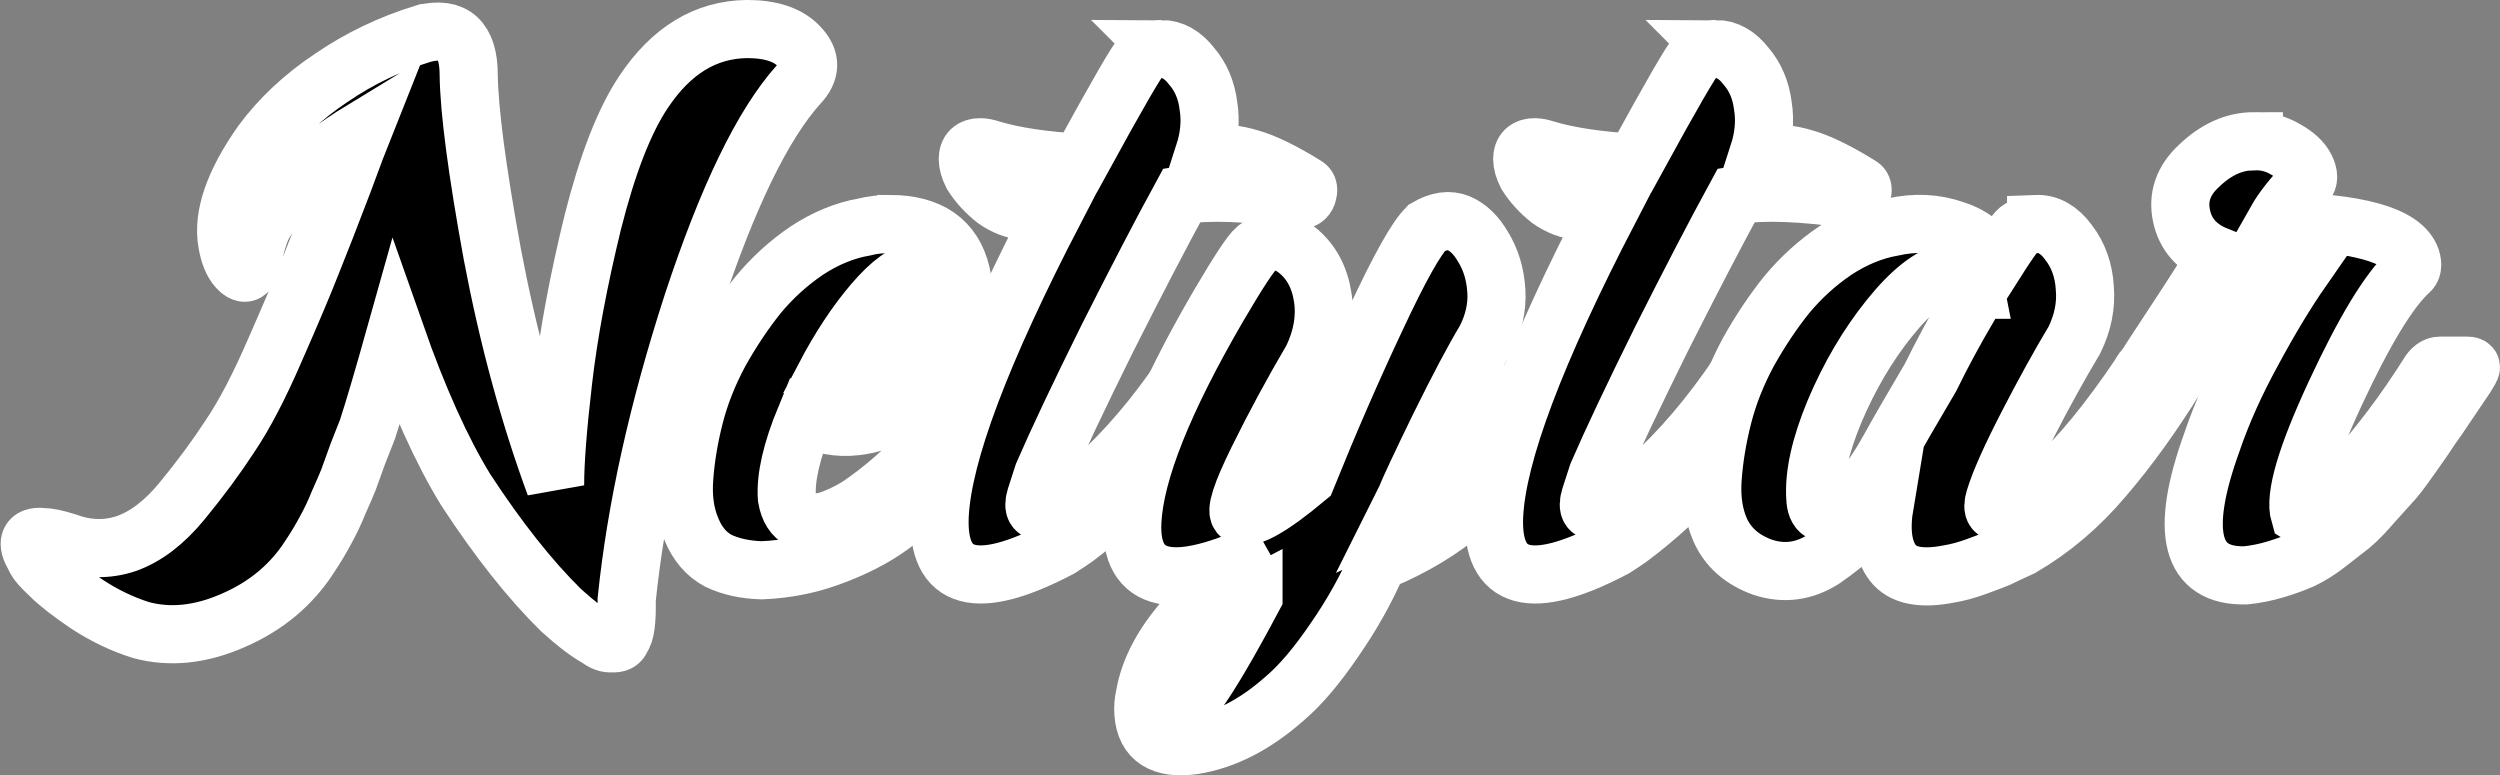 <?xml version="1.0" encoding="UTF-8" standalone="no"?>
<!-- Created with Inkscape (http://www.inkscape.org/) -->

<svg
   width="86.01mm"
   height="26.674mm"
   viewBox="0 0 86.01 26.674"
   version="1.1"
   id="svg5"
   inkscape:version="1.1 (c68e22c387, 2021-05-23)"
   sodipodi:docname="Netytar.svg"
   xmlns:inkscape="http://www.inkscape.org/namespaces/inkscape"
   xmlns:sodipodi="http://sodipodi.sourceforge.net/DTD/sodipodi-0.dtd"
   xmlns="http://www.w3.org/2000/svg"
   xmlns:svg="http://www.w3.org/2000/svg">
  <rect x="0" y="0" width="86.01" height="26.674" fill="#808080" stroke="none"/>
  <sodipodi:namedview
     id="namedview7"
     pagecolor="#ffffff"
     bordercolor="#666666"
     borderopacity="1.0"
     inkscape:pageshadow="2"
     inkscape:pageopacity="0.0"
     inkscape:pagecheckerboard="0"
     inkscape:document-units="mm"
     showgrid="false"
     inkscape:zoom="0.98142808"
     inkscape:cx="271.54308"
     inkscape:cy="59.607017"
     inkscape:window-width="1920"
     inkscape:window-height="1051"
     inkscape:window-x="-9"
     inkscape:window-y="-9"
     inkscape:window-maximized="1"
     inkscape:current-layer="layer2"
     fit-margin-top="0"
     fit-margin-left="0"
     fit-margin-right="0"
     fit-margin-bottom="0" />
  <defs
     id="defs2" />
  <g
     inkscape:label="Layer 1"
     inkscape:groupmode="layer"
     id="layer1"
     transform="translate(-59.423,-80.844)" />
  <g
     inkscape:groupmode="layer"
     id="layer2"
     inkscape:label="Layer 2"
     transform="translate(-5.867,7.078)">
    <g
       aria-label="Netytar"
       id="text2630"
       style="font-size:25.4px;line-height:1.25;font-family:Legibility;-inkscape-font-specification:Legibility;mix-blend-mode:difference;stroke:#ffffff;stroke-width:2;paint-order:stroke fill markers"
       transform="translate(-2.737,5.863)">
      <path
         d="m 23.18,-11.788 q 1.549,-0.381 1.549,1.422 0.025,1.854 0.813,6.172 0.813,4.293 2.159,7.95 0,-1.219 0.279,-3.607 0.279,-2.413 1.016,-5.436 0.762,-3.023 1.753,-4.496 1.422,-2.134 3.556,-2.159 1.245,0 1.803,0.61 0.61,0.635 -0.025,1.295 -1.854,2.057 -3.658,7.544 -1.778,5.486 -2.261,10.185 0.025,1.092 -0.178,1.321 -0.051,0.203 -0.33,0.178 -0.229,0.025 -0.483,-0.178 -0.483,-0.254 -1.27,-0.965 -1.6,-1.575 -3.277,-4.14 -1.245,-2.032 -2.413,-5.359 -0.635,2.261 -0.965,3.277 -0.076,0.203 -0.33,0.838 -0.229,0.635 -0.33,0.914 -0.102,0.254 -0.33,0.762 -0.203,0.508 -0.457,0.965 -0.229,0.432 -0.533,0.889 -0.94,1.473 -2.642,2.21 -1.676,0.737 -3.175,0.33 -0.965,-0.305 -1.854,-0.889 -0.864,-0.584 -1.27,-0.991 -0.406,-0.381 -0.483,-0.533 0,0 -0.051,-0.102 -0.432,-0.737 0.254,-0.686 0.305,0 0.864,0.178 1.041,0.381 2.032,0.051 1.016,-0.356 1.93,-1.473 0.94,-1.143 1.651,-2.235 0.737,-1.092 1.549,-2.972 0.838,-1.905 1.245,-2.946 0.432,-1.067 1.118,-2.87 0.457,-1.245 0.66,-1.753 -0.711,0.432 -1.372,0.94 -0.965,0.864 -1.473,1.499 -0.508,0.635 -0.66,0.991 -0.152,0.356 -0.305,1.041 -0.051,0.152 -0.076,0.254 -0.127,0.381 -0.432,0.051 -0.254,-0.279 -0.356,-0.864 -0.254,-1.397 1.194,-3.454 0.94,-1.27 2.388,-2.235 1.448,-0.991 3.175,-1.524 z"
         style="font-family:'Brigest Script';-inkscape-font-specification:'Brigest Script'"
         id="path1359" />
      <path
         d="m 40.147,-3.584 q -0.584,0 -1.499,1.067 -0.889,1.041 -1.676,2.54 0.787,0.279 1.549,-0.127 0.483,-0.254 0.991,-1.092 0.508,-0.838 0.711,-1.575 0.229,-0.762 0.025,-0.813 -0.051,0 -0.102,0 z m -0.94,-1.651 q 2.057,0 2.464,1.702 0.356,1.549 -0.737,3.251 -1.168,1.829 -2.896,2.007 -0.864,0.102 -1.727,-0.305 -0.711,1.727 -0.635,2.769 0.102,0.584 0.483,0.762 0.406,0.152 0.889,0.025 0.508,-0.152 1.092,-0.508 1.295,-0.889 2.21,-1.93 0.94,-1.067 1.93,-2.591 0,0 0.025,-0.051 0.051,-0.076 0.051,-0.076 0.025,-0.025 0.051,-0.051 0.051,-0.051 0.076,-0.076 0.051,-0.025 0.076,-0.025 0.051,-0.025 0.127,-0.025 h 0.914 q 0.178,0 0,0.279 -0.025,0.025 -0.051,0.102 -0.711,1.118 -1.245,1.905 -0.533,0.762 -1.397,1.727 -0.864,0.94 -1.702,1.524 -0.813,0.584 -1.981,1.016 -1.143,0.432 -2.413,0.483 -0.864,-0.025 -1.499,-0.33 -0.61,-0.33 -0.914,-1.067 -0.33,-0.762 -0.254,-1.778 0.076,-1.041 0.356,-2.134 0.279,-1.092 0.864,-2.184 0.61,-1.092 1.321,-1.981 0.737,-0.889 1.676,-1.524 0.965,-0.635 1.981,-0.813 0.406,-0.102 0.864,-0.102 z"
         style="font-family:'Brigest Script';-inkscape-font-specification:'Brigest Script'"
         id="path1361" />
      <path
         d="m 48.554,-11.255 q 0.584,0 1.041,0.584 0.483,0.559 0.584,1.372 0.127,0.787 -0.152,1.651 0.838,-0.076 1.575,0.152 0.737,0.203 1.93,0.94 0.127,0.076 0.051,0.305 -0.076,0.203 -0.279,0.178 -2.642,-0.381 -4.039,-0.152 -1.067,1.956 -2.565,4.928 -1.473,2.972 -2.21,4.674 -0.127,0.381 -0.254,0.787 -0.178,0.584 0.33,0.457 0.559,-0.152 1.651,-1.041 1.651,-1.473 3.124,-3.658 0.025,-0.051 0.051,-0.102 0.051,-0.076 0.076,-0.102 0.025,-0.051 0.076,-0.076 0.076,-0.025 0.152,-0.025 h 0.914 q 0.229,0 0,0.356 -2.184,3.48 -5.004,5.588 -0.254,0.178 -0.533,0.356 -4.293,2.261 -4.14,-1.118 0.152,-3.175 3.962,-10.516 -0.508,0.025 -1.041,0.025 -0.508,-0.025 -1.016,-0.381 -0.483,-0.381 -0.787,-0.864 -0.152,-0.305 -0.152,-0.533 0,-0.406 0.432,-0.406 0.152,0 0.381,0.076 1.194,0.356 3.048,0.457 1.93,-3.531 2.134,-3.683 0.33,-0.229 0.66,-0.229 z"
         style="font-family:'Brigest Script';-inkscape-font-specification:'Brigest Script'"
         id="path1363" />
      <path
         d="m 51.729,7.592 q -0.635,0.33 -1.397,1.067 -0.762,0.762 -1.219,1.499 -0.686,1.295 -0.254,1.422 0.279,0.102 0.914,-0.66 0.686,-0.94 1.956,-3.327 z m 5.969,-12.7 q 0.61,-0.356 1.092,-0.152 0.483,0.203 0.838,0.813 0.406,0.66 0.457,1.524 0.051,0.838 -0.381,1.676 -0.584,0.965 -1.575,2.972 -0.965,1.981 -1.168,2.489 l -0.178,0.356 q 0.051,-0.025 0.152,-0.076 0.508,-0.254 0.787,-0.457 0.305,-0.203 0.838,-0.66 0.559,-0.483 1.219,-1.321 0.686,-0.838 1.575,-2.108 0,0 0.025,-0.051 0.051,-0.076 0.051,-0.076 0.025,-0.025 0.051,-0.051 0.051,-0.051 0.076,-0.076 0.051,-0.025 0.076,-0.025 0.051,-0.025 0.127,-0.025 h 0.914 q 0.178,0 0,0.279 -0.025,0.025 -0.051,0.102 -0.584,0.914 -1.118,1.676 -1.321,1.905 -2.515,2.921 -1.194,1.016 -2.819,1.702 -0.076,0.025 -0.152,0.051 -0.584,1.372 -1.499,2.692 -0.914,1.346 -1.727,2.032 -1.524,1.346 -3.124,1.6 -1.626,0.229 -1.727,-1.092 -0.025,-0.305 0.051,-0.635 0.229,-1.321 1.422,-2.667 1.219,-1.346 2.718,-2.337 -4.724,2.235 -4.572,-0.965 0.127,-2.54 2.946,-7.391 1.041,-1.778 1.321,-2.007 0.711,-0.508 1.422,0.076 0.711,0.584 0.864,1.626 0.152,1.016 -0.356,2.083 -1.016,1.727 -1.88,3.48 -0.864,1.753 -0.61,1.905 0.432,0.279 2.286,-1.27 1.168,-2.896 2.388,-5.486 1.219,-2.616 1.753,-3.124 z"
         style="font-family:'Brigest Script';-inkscape-font-specification:'Brigest Script'"
         id="path1365" />
      <path
         d="m 67.629,-11.255 q 0.584,0 1.041,0.584 0.483,0.559 0.584,1.372 0.127,0.787 -0.152,1.651 0.838,-0.076 1.575,0.152 0.737,0.203 1.93,0.94 0.127,0.076 0.051,0.305 -0.076,0.203 -0.279,0.178 -2.642,-0.381 -4.039,-0.152 -1.067,1.956 -2.565,4.928 -1.473,2.972 -2.21,4.674 -0.127,0.381 -0.254,0.787 -0.178,0.584 0.33,0.457 0.559,-0.152 1.651,-1.041 1.651,-1.473 3.124,-3.658 0.025,-0.051 0.051,-0.102 0.051,-0.076 0.076,-0.102 0.025,-0.051 0.076,-0.076 0.076,-0.025 0.152,-0.025 h 0.914 q 0.229,0 0,0.356 -2.184,3.48 -5.004,5.588 -0.254,0.178 -0.533,0.356 -4.293,2.261 -4.14,-1.118 0.152,-3.175 3.962,-10.516 -0.508,0.025 -1.041,0.025 -0.508,-0.025 -1.016,-0.381 -0.483,-0.381 -0.787,-0.864 -0.152,-0.305 -0.152,-0.533 0,-0.406 0.432,-0.406 0.152,0 0.381,0.076 1.194,0.356 3.048,0.457 1.93,-3.531 2.134,-3.683 0.33,-0.229 0.66,-0.229 z"
         style="font-family:'Brigest Script';-inkscape-font-specification:'Brigest Script'"
         id="path1367" />
      <path
         d="m 76.57,-2.974 q -0.152,-0.787 -0.94,-0.61 -0.914,0.203 -2.032,1.6 -1.118,1.397 -1.88,3.2 -0.737,1.778 -0.66,2.972 0.025,0.737 0.711,0.432 0.889,-0.406 1.829,-2.108 0.432,-0.787 1.422,-2.464 0.61,-1.245 1.346,-2.489 0.102,-0.279 0.203,-0.533 z m 2.083,-2.261 q 0.635,-0.025 1.118,0.635 0.508,0.66 0.559,1.575 0.076,0.889 -0.356,1.778 -0.762,1.27 -1.626,2.946 -0.864,1.676 -1.118,2.515 -0.178,0.584 0.33,0.432 0.559,-0.152 1.651,-1.016 1.397,-1.27 3.023,-3.683 0,0 0.025,-0.051 0.051,-0.076 0.051,-0.076 0.025,-0.025 0.051,-0.051 0.051,-0.051 0.076,-0.076 0.025,-0.025 0.076,-0.025 0.051,-0.025 0.127,-0.025 h 0.914 q 0.178,0 0,0.279 -0.025,0.025 -0.076,0.102 -1.245,2.007 -2.515,3.48 -1.245,1.473 -2.819,2.388 -0.559,0.254 -0.813,0.381 -0.254,0.102 -0.737,0.279 -0.483,0.178 -0.94,0.254 -1.422,0.279 -1.93,-0.381 -0.508,-0.66 -0.279,-2.032 -0.864,1.041 -2.108,1.905 -0.991,0.635 -2.083,0.279 -1.067,-0.381 -1.473,-1.295 -0.33,-0.762 -0.254,-1.778 0.076,-1.041 0.356,-2.134 0.279,-1.092 0.864,-2.184 0.61,-1.092 1.321,-1.981 0.737,-0.889 1.676,-1.524 0.965,-0.635 1.981,-0.813 1.143,-0.254 2.134,0.102 1.016,0.33 1.346,1.194 0.66,-1.041 0.838,-1.194 0.279,-0.203 0.61,-0.203 z"
         style="font-family:'Brigest Script';-inkscape-font-specification:'Brigest Script'"
         id="path1369" />
      <path
         d="m 86.146,-8.08 q 0.584,-0.025 1.092,0.279 0.508,0.279 0.686,0.635 0.178,0.356 0,0.533 -0.686,0.711 -1.016,1.295 4.216,0.076 4.648,1.295 0.102,0.33 -0.076,0.457 -1.041,0.965 -2.54,4.191 -1.499,3.226 -1.219,4.166 0.356,0.229 1.778,-1.321 1.422,-1.575 2.642,-3.505 0.178,-0.305 0.406,-0.305 h 0.94 q 0.127,0 0.127,0.051 0,0.051 -0.178,0.33 -0.152,0.229 -0.584,0.864 -0.406,0.61 -0.61,0.889 -0.178,0.279 -0.61,0.889 -0.406,0.584 -0.66,0.889 -0.254,0.279 -0.711,0.787 -0.432,0.508 -0.762,0.787 -0.33,0.254 -0.813,0.635 -0.457,0.356 -0.889,0.559 -0.406,0.178 -0.914,0.33 -0.508,0.152 -1.016,0.203 -2.845,0.076 -1.168,-4.572 0.508,-1.499 1.397,-3.124 0.889,-1.651 1.702,-2.819 -0.229,-0.076 -0.889,-0.152 -0.66,-0.076 -0.864,-0.051 -0.229,0.33 -0.787,1.194 -0.533,0.838 -0.94,1.448 -0.406,0.61 -0.762,1.168 -0.051,0.127 -0.356,0.127 h -0.787 q -0.254,0 -0.102,-0.203 0.229,-0.381 1.168,-1.803 0.94,-1.422 1.397,-2.21 -1.016,-0.406 -1.219,-1.372 -0.203,-0.965 0.584,-1.702 0.889,-0.864 1.905,-0.864 z"
         style="font-family:'Brigest Script';-inkscape-font-specification:'Brigest Script'"
         id="path1371" />
    </g>
  </g>
</svg>
